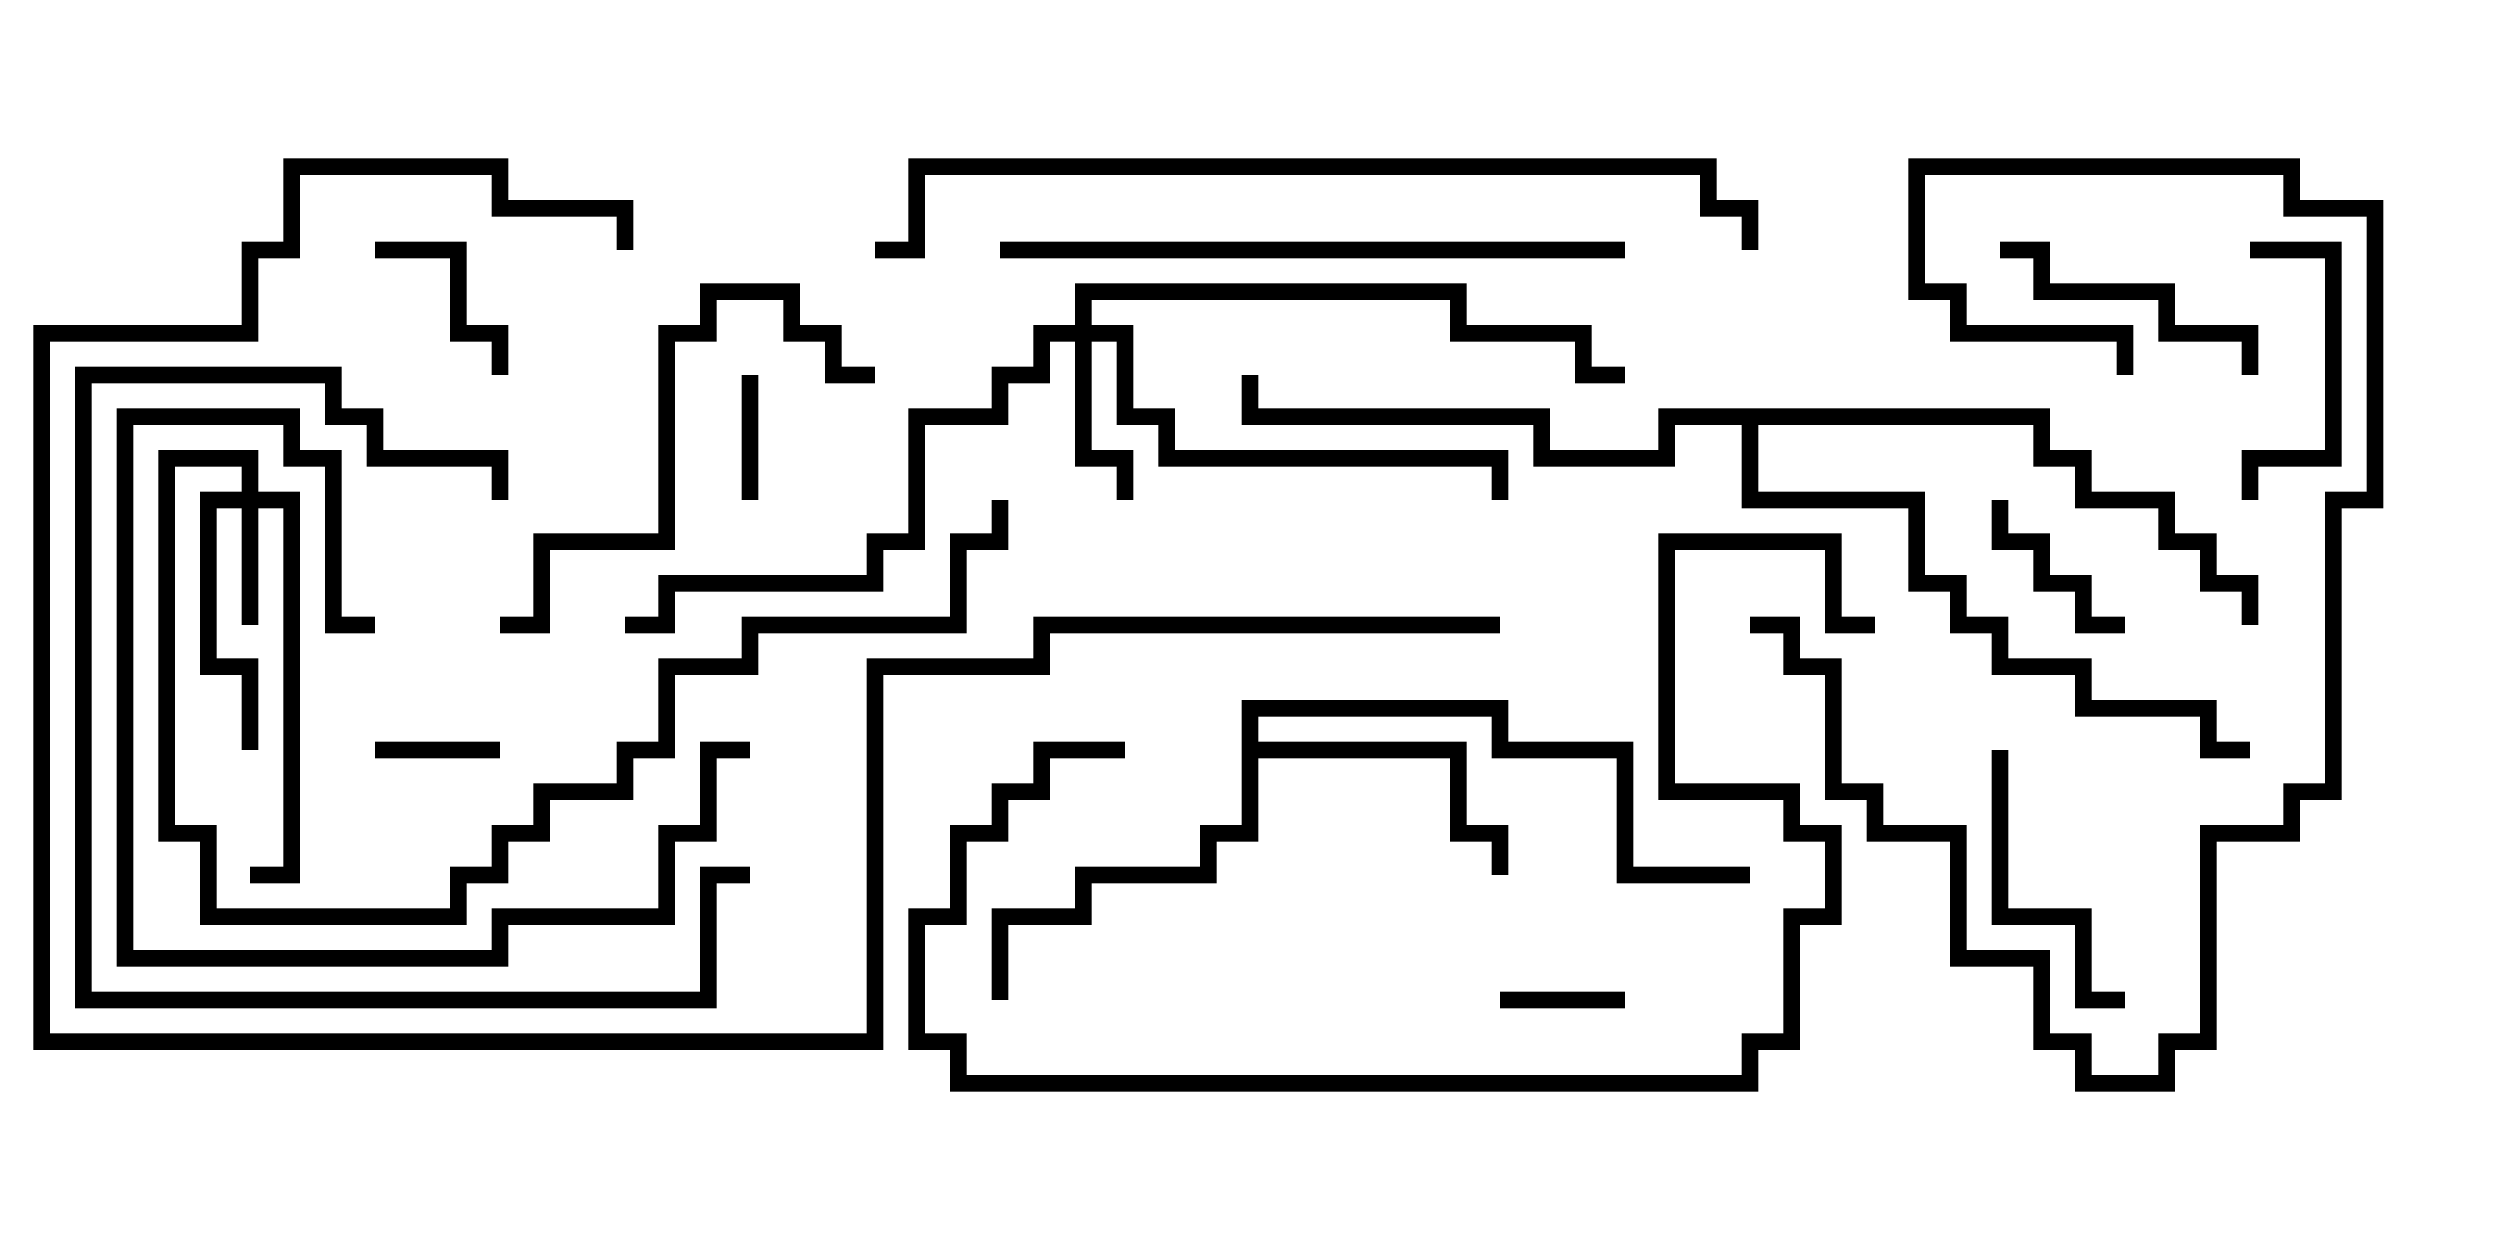<svg version="1.1" width="30" height="15" xmlns="http://www.w3.org/2000/svg"><path d="M14.9,8.4L18.1,8.4L18.1,8.9L19.6,8.9L19.6,10.4L21,10.4L21,10.6L19.4,10.6L19.4,9.1L17.9,9.1L17.9,8.6L15.1,8.6L15.1,8.9L17.6,8.9L17.6,9.9L18.1,9.9L18.1,10.5L17.9,10.5L17.9,10.1L17.4,10.1L17.4,9.1L15.1,9.1L15.1,10.1L14.6,10.1L14.6,10.6L13.1,10.6L13.1,11.1L12.1,11.1L12.1,12L11.9,12L11.9,10.9L12.9,10.9L12.9,10.4L14.4,10.4L14.4,9.9L14.9,9.9z" stroke="none"/><path d="M24.6,4.9L24.6,5.4L25.1,5.4L25.1,5.9L26.1,5.9L26.1,6.4L26.6,6.4L26.6,6.9L27.1,6.9L27.1,7.5L26.9,7.5L26.9,7.1L26.4,7.1L26.4,6.6L25.9,6.6L25.9,6.1L24.9,6.1L24.9,5.6L24.4,5.6L24.4,5.1L21.1,5.1L21.1,5.9L23.1,5.9L23.1,6.9L23.6,6.9L23.6,7.4L24.1,7.4L24.1,7.9L25.1,7.9L25.1,8.4L26.6,8.4L26.6,8.9L27,8.9L27,9.1L26.4,9.1L26.4,8.6L24.9,8.6L24.9,8.1L23.9,8.1L23.9,7.6L23.4,7.6L23.4,7.1L22.9,7.1L22.9,6.1L20.9,6.1L20.9,5.1L20.1,5.1L20.1,5.6L18.4,5.6L18.4,5.1L14.9,5.1L14.9,4.5L15.1,4.5L15.1,4.9L18.6,4.9L18.6,5.4L19.9,5.4L19.9,4.9z" stroke="none"/><path d="M2.9,5.9L2.9,5.6L2.1,5.6L2.1,9.9L2.6,9.9L2.6,10.9L5.4,10.9L5.4,10.4L5.9,10.4L5.9,9.9L6.4,9.9L6.4,9.4L7.4,9.4L7.4,8.9L7.9,8.9L7.9,7.9L8.9,7.9L8.9,7.4L11.4,7.4L11.4,6.4L11.9,6.4L11.9,6L12.1,6L12.1,6.6L11.6,6.6L11.6,7.6L9.1,7.6L9.1,8.1L8.1,8.1L8.1,9.1L7.6,9.1L7.6,9.6L6.6,9.6L6.6,10.1L6.1,10.1L6.1,10.6L5.6,10.6L5.6,11.1L2.4,11.1L2.4,10.1L1.9,10.1L1.9,5.4L3.1,5.4L3.1,5.9L3.6,5.9L3.6,10.6L3,10.6L3,10.4L3.4,10.4L3.4,6.1L3.1,6.1L3.1,7.5L2.9,7.5L2.9,6.1L2.6,6.1L2.6,7.9L3.1,7.9L3.1,9L2.9,9L2.9,8.1L2.4,8.1L2.4,5.9z" stroke="none"/><path d="M12.9,3.9L12.9,3.4L17.6,3.4L17.6,3.9L19.1,3.9L19.1,4.4L19.5,4.4L19.5,4.6L18.9,4.6L18.9,4.1L17.4,4.1L17.4,3.6L13.1,3.6L13.1,3.9L13.6,3.9L13.6,4.9L14.1,4.9L14.1,5.4L18.1,5.4L18.1,6L17.9,6L17.9,5.6L13.9,5.6L13.9,5.1L13.4,5.1L13.4,4.1L13.1,4.1L13.1,5.4L13.6,5.4L13.6,6L13.4,6L13.4,5.6L12.9,5.6L12.9,4.1L12.6,4.1L12.6,4.6L12.1,4.6L12.1,5.1L11.1,5.1L11.1,6.6L10.6,6.6L10.6,7.1L8.1,7.1L8.1,7.6L7.5,7.6L7.5,7.4L7.9,7.4L7.9,6.9L10.4,6.9L10.4,6.4L10.9,6.4L10.9,4.9L11.9,4.9L11.9,4.4L12.4,4.4L12.4,3.9z" stroke="none"/><path d="M19.5,11.9L19.5,12.1L18,12.1L18,11.9z" stroke="none"/><path d="M6,8.9L6,9.1L4.5,9.1L4.5,8.9z" stroke="none"/><path d="M9.1,6L8.9,6L8.9,4.5L9.1,4.5z" stroke="none"/><path d="M23.9,6L24.1,6L24.1,6.4L24.6,6.4L24.6,6.9L25.1,6.9L25.1,7.4L25.5,7.4L25.5,7.6L24.9,7.6L24.9,7.1L24.4,7.1L24.4,6.6L23.9,6.6z" stroke="none"/><path d="M4.5,3.1L4.5,2.9L5.6,2.9L5.6,3.9L6.1,3.9L6.1,4.5L5.9,4.5L5.9,4.1L5.4,4.1L5.4,3.1z" stroke="none"/><path d="M27,3.1L27,2.9L28.1,2.9L28.1,5.6L27.1,5.6L27.1,6L26.9,6L26.9,5.4L27.9,5.4L27.9,3.1z" stroke="none"/><path d="M24,3.1L24,2.9L24.6,2.9L24.6,3.4L26.1,3.4L26.1,3.9L27.1,3.9L27.1,4.5L26.9,4.5L26.9,4.1L25.9,4.1L25.9,3.6L24.4,3.6L24.4,3.1z" stroke="none"/><path d="M23.9,9L24.1,9L24.1,10.9L25.1,10.9L25.1,11.9L25.5,11.9L25.5,12.1L24.9,12.1L24.9,11.1L23.9,11.1z" stroke="none"/><path d="M9,8.9L9,9.1L8.6,9.1L8.6,10.1L8.1,10.1L8.1,11.1L6.1,11.1L6.1,11.6L1.4,11.6L1.4,4.9L3.6,4.9L3.6,5.4L4.1,5.4L4.1,7.4L4.5,7.4L4.5,7.6L3.9,7.6L3.9,5.6L3.4,5.6L3.4,5.1L1.6,5.1L1.6,11.4L5.9,11.4L5.9,10.9L7.9,10.9L7.9,9.9L8.4,9.9L8.4,8.9z" stroke="none"/><path d="M6.1,6L5.9,6L5.9,5.6L4.4,5.6L4.4,5.1L3.9,5.1L3.9,4.6L1.1,4.6L1.1,11.9L8.4,11.9L8.4,10.4L9,10.4L9,10.6L8.6,10.6L8.6,12.1L0.9,12.1L0.9,4.4L4.1,4.4L4.1,4.9L4.6,4.9L4.6,5.4L6.1,5.4z" stroke="none"/><path d="M21,7.6L21,7.4L21.6,7.4L21.6,7.9L22.1,7.9L22.1,9.4L22.6,9.4L22.6,9.9L23.6,9.9L23.6,11.4L24.6,11.4L24.6,12.4L25.1,12.4L25.1,12.9L25.9,12.9L25.9,12.4L26.4,12.4L26.4,9.9L27.4,9.9L27.4,9.4L27.9,9.4L27.9,5.9L28.4,5.9L28.4,2.6L27.4,2.6L27.4,2.1L23.1,2.1L23.1,3.4L23.6,3.4L23.6,3.9L25.6,3.9L25.6,4.5L25.4,4.5L25.4,4.1L23.4,4.1L23.4,3.6L22.9,3.6L22.9,1.9L27.6,1.9L27.6,2.4L28.6,2.4L28.6,6.1L28.1,6.1L28.1,9.6L27.6,9.6L27.6,10.1L26.6,10.1L26.6,12.6L26.1,12.6L26.1,13.1L24.9,13.1L24.9,12.6L24.4,12.6L24.4,11.6L23.4,11.6L23.4,10.1L22.4,10.1L22.4,9.6L21.9,9.6L21.9,8.1L21.4,8.1L21.4,7.6z" stroke="none"/><path d="M10.5,4.4L10.5,4.6L9.9,4.6L9.9,4.1L9.4,4.1L9.4,3.6L8.6,3.6L8.6,4.1L8.1,4.1L8.1,6.6L6.6,6.6L6.6,7.6L6,7.6L6,7.4L6.4,7.4L6.4,6.4L7.9,6.4L7.9,3.9L8.4,3.9L8.4,3.4L9.6,3.4L9.6,3.9L10.1,3.9L10.1,4.4z" stroke="none"/><path d="M19.5,2.9L19.5,3.1L12,3.1L12,2.9z" stroke="none"/><path d="M13.5,8.9L13.5,9.1L12.6,9.1L12.6,9.6L12.1,9.6L12.1,10.1L11.6,10.1L11.6,11.1L11.1,11.1L11.1,12.4L11.6,12.4L11.6,12.9L20.9,12.9L20.9,12.4L21.4,12.4L21.4,10.9L21.9,10.9L21.9,10.1L21.4,10.1L21.4,9.6L19.9,9.6L19.9,6.4L22.1,6.4L22.1,7.4L22.5,7.4L22.5,7.6L21.9,7.6L21.9,6.6L20.1,6.6L20.1,9.4L21.6,9.4L21.6,9.9L22.1,9.9L22.1,11.1L21.6,11.1L21.6,12.6L21.1,12.6L21.1,13.1L11.4,13.1L11.4,12.6L10.9,12.6L10.9,10.9L11.4,10.9L11.4,9.9L11.9,9.9L11.9,9.4L12.4,9.4L12.4,8.9z" stroke="none"/><path d="M21.1,3L20.9,3L20.9,2.6L20.4,2.6L20.4,2.1L11.1,2.1L11.1,3.1L10.5,3.1L10.5,2.9L10.9,2.9L10.9,1.9L20.6,1.9L20.6,2.4L21.1,2.4z" stroke="none"/><path d="M18,7.4L18,7.6L12.6,7.6L12.6,8.1L10.6,8.1L10.6,12.6L0.4,12.6L0.4,3.9L2.9,3.9L2.9,2.9L3.4,2.9L3.4,1.9L6.1,1.9L6.1,2.4L7.6,2.4L7.6,3L7.4,3L7.4,2.6L5.9,2.6L5.9,2.1L3.6,2.1L3.6,3.1L3.1,3.1L3.1,4.1L0.6,4.1L0.6,12.4L10.4,12.4L10.4,7.9L12.4,7.9L12.4,7.4z" stroke="none"/></svg>